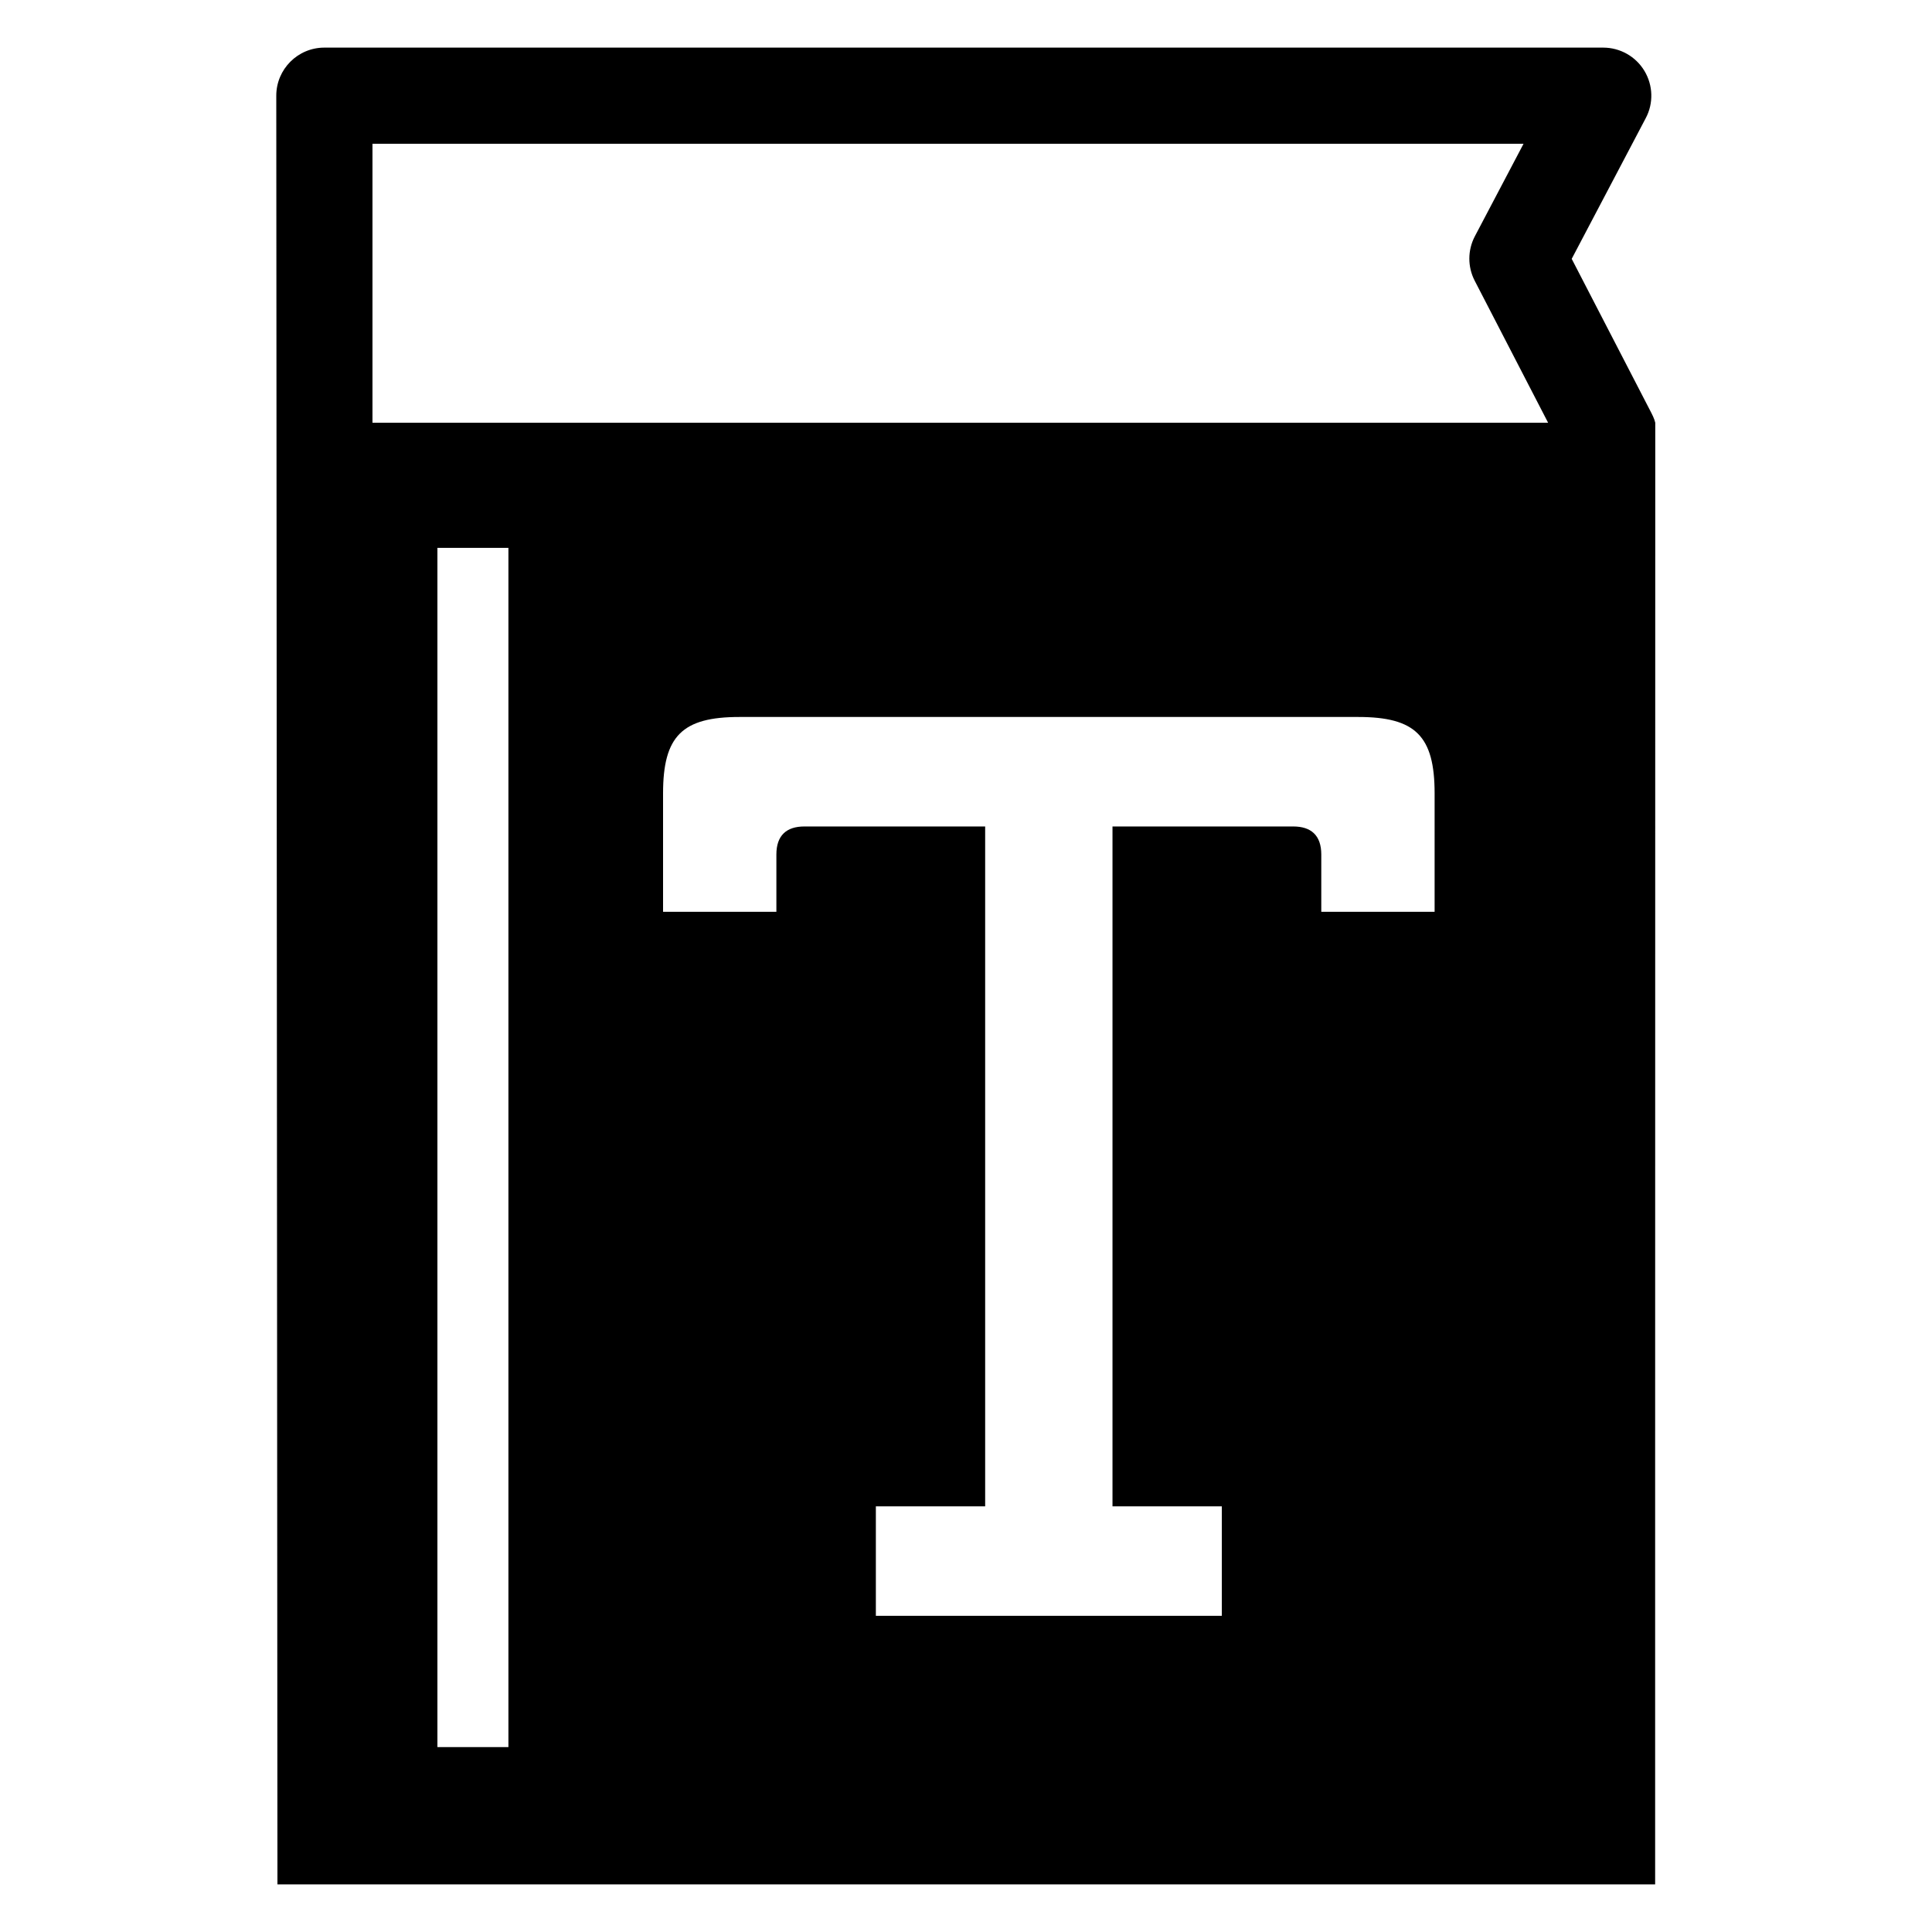 <?xml version="1.0" encoding="utf-8"?>
<!-- Generator: Adobe Illustrator 16.0.0, SVG Export Plug-In . SVG Version: 6.00 Build 0)  -->
<!DOCTYPE svg PUBLIC "-//W3C//DTD SVG 1.1//EN" "http://www.w3.org/Graphics/SVG/1.1/DTD/svg11.dtd">
<svg version="1.1" id="Layer_1" xmlns="http://www.w3.org/2000/svg" xmlns:xlink="http://www.w3.org/1999/xlink" x="0px" y="0px"
	 width="96px" height="96px" viewBox="0 0 96 96" enable-background="new 0 0 96 96" xml:space="preserve">
<path d="M82.005,20.421l-3.908-7.559l3.68-6.993c0.393-0.739,0.364-1.632-0.068-2.349s-1.209-1.154-2.046-1.154H16.117
	c-1.318,0-2.389,1.07-2.389,2.39l0.058,88.878h24.94h7.546H62.35h19.893V73.741l0.006-52.737
	C82.203,20.802,82.1,20.605,82.005,20.421z M25.263,86.813h-3.528v-59.59h3.528V86.813z M71.285,45.306h-5.631v-2.847
	c0-0.95-0.507-1.392-1.391-1.392h-8.984v33.781h5.432v5.441h-5.432h-6.327h-5.431v-5.441h5.431V41.067H39.97
	c-0.886,0-1.392,0.441-1.392,1.392v2.847h-5.631v-5.883c0-2.849,0.95-3.797,3.796-3.797h30.745c2.848,0,3.797,0.948,3.797,3.797
	V45.306z M18.508,21.004V7.146h57.195l-2.418,4.594c-0.363,0.691-0.366,1.517-0.007,2.211l3.646,7.053H18.508z"/>
</svg>
